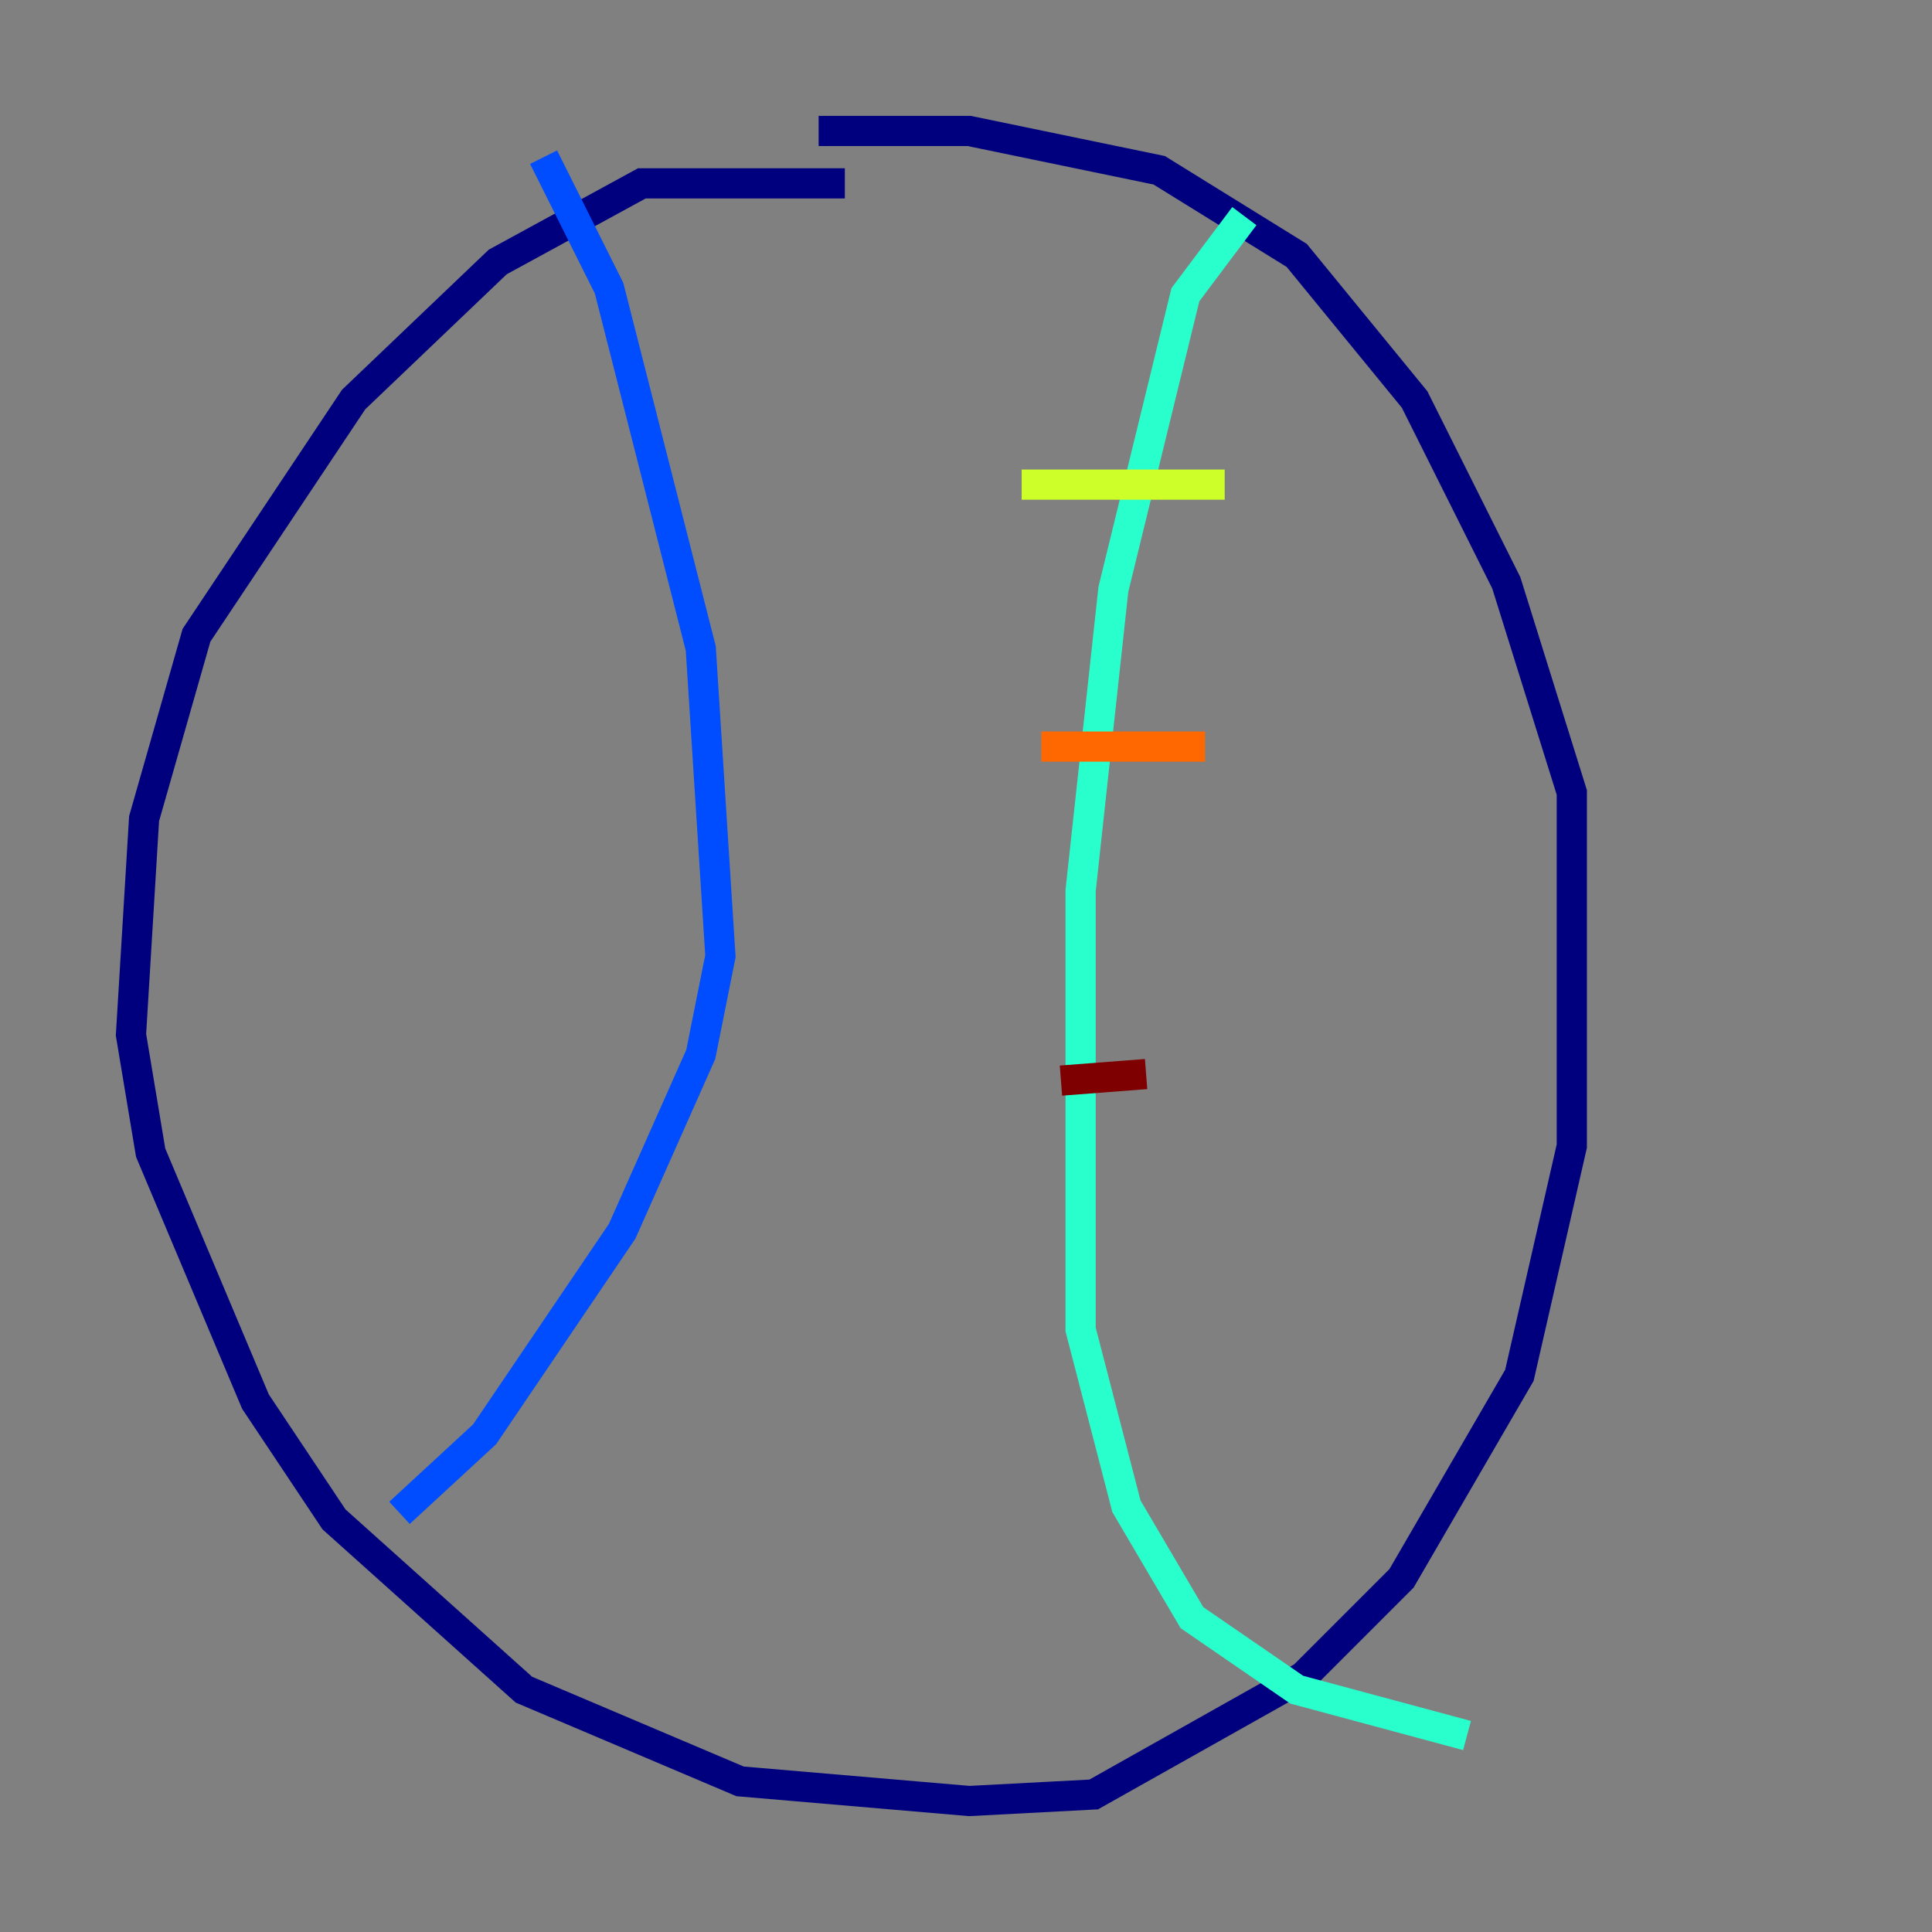 <?xml version="1.0" encoding="utf-8" ?>
<svg baseProfile="tiny" height="128" version="1.2" viewBox="0,0,128,128" width="128" xmlns="http://www.w3.org/2000/svg" xmlns:ev="http://www.w3.org/2001/xml-events" xmlns:xlink="http://www.w3.org/1999/xlink"><rect x="0" y="0" width="128" height="128" fill="#808080" stroke="none"/><defs /><polyline fill="none" points="55.973,12.149 42.522,12.149 32.976,17.356 23.43,26.468 13.017,42.088 9.546,54.237 8.678,68.556 9.98,76.366 16.922,92.854 22.129,100.664 34.712,111.946 49.031,118.02 64.217,119.322 72.461,118.888 86.346,111.078 92.854,104.57 100.664,91.119 104.136,75.932 104.136,52.502 99.797,38.617 93.722,26.468 85.912,16.922 76.8,11.281 64.217,8.678 54.237,8.678" stroke="#00007f" stroke-width="2" /><polyline fill="none" points="36.014,10.414 40.352,19.091 46.427,42.956 47.729,63.349 46.427,69.858 41.22,81.573 32.108,95.024 26.468,100.231" stroke="#004cff" stroke-width="2" /><polyline fill="none" points="82.441,14.319 78.536,19.525 73.763,39.051 71.593,59.01 71.593,88.081 74.63,99.797 78.969,107.173 85.912,111.946 97.193,114.983" stroke="#29ffcd" stroke-width="2" /><polyline fill="none" points="67.688,32.108 81.139,32.108" stroke="#cdff29" stroke-width="2" /><polyline fill="none" points="68.99,49.464 79.837,49.464" stroke="#ff6700" stroke-width="2" /><polyline fill="none" points="70.291,71.593 75.932,71.159" stroke="#7f0000" stroke-width="2" /></svg>